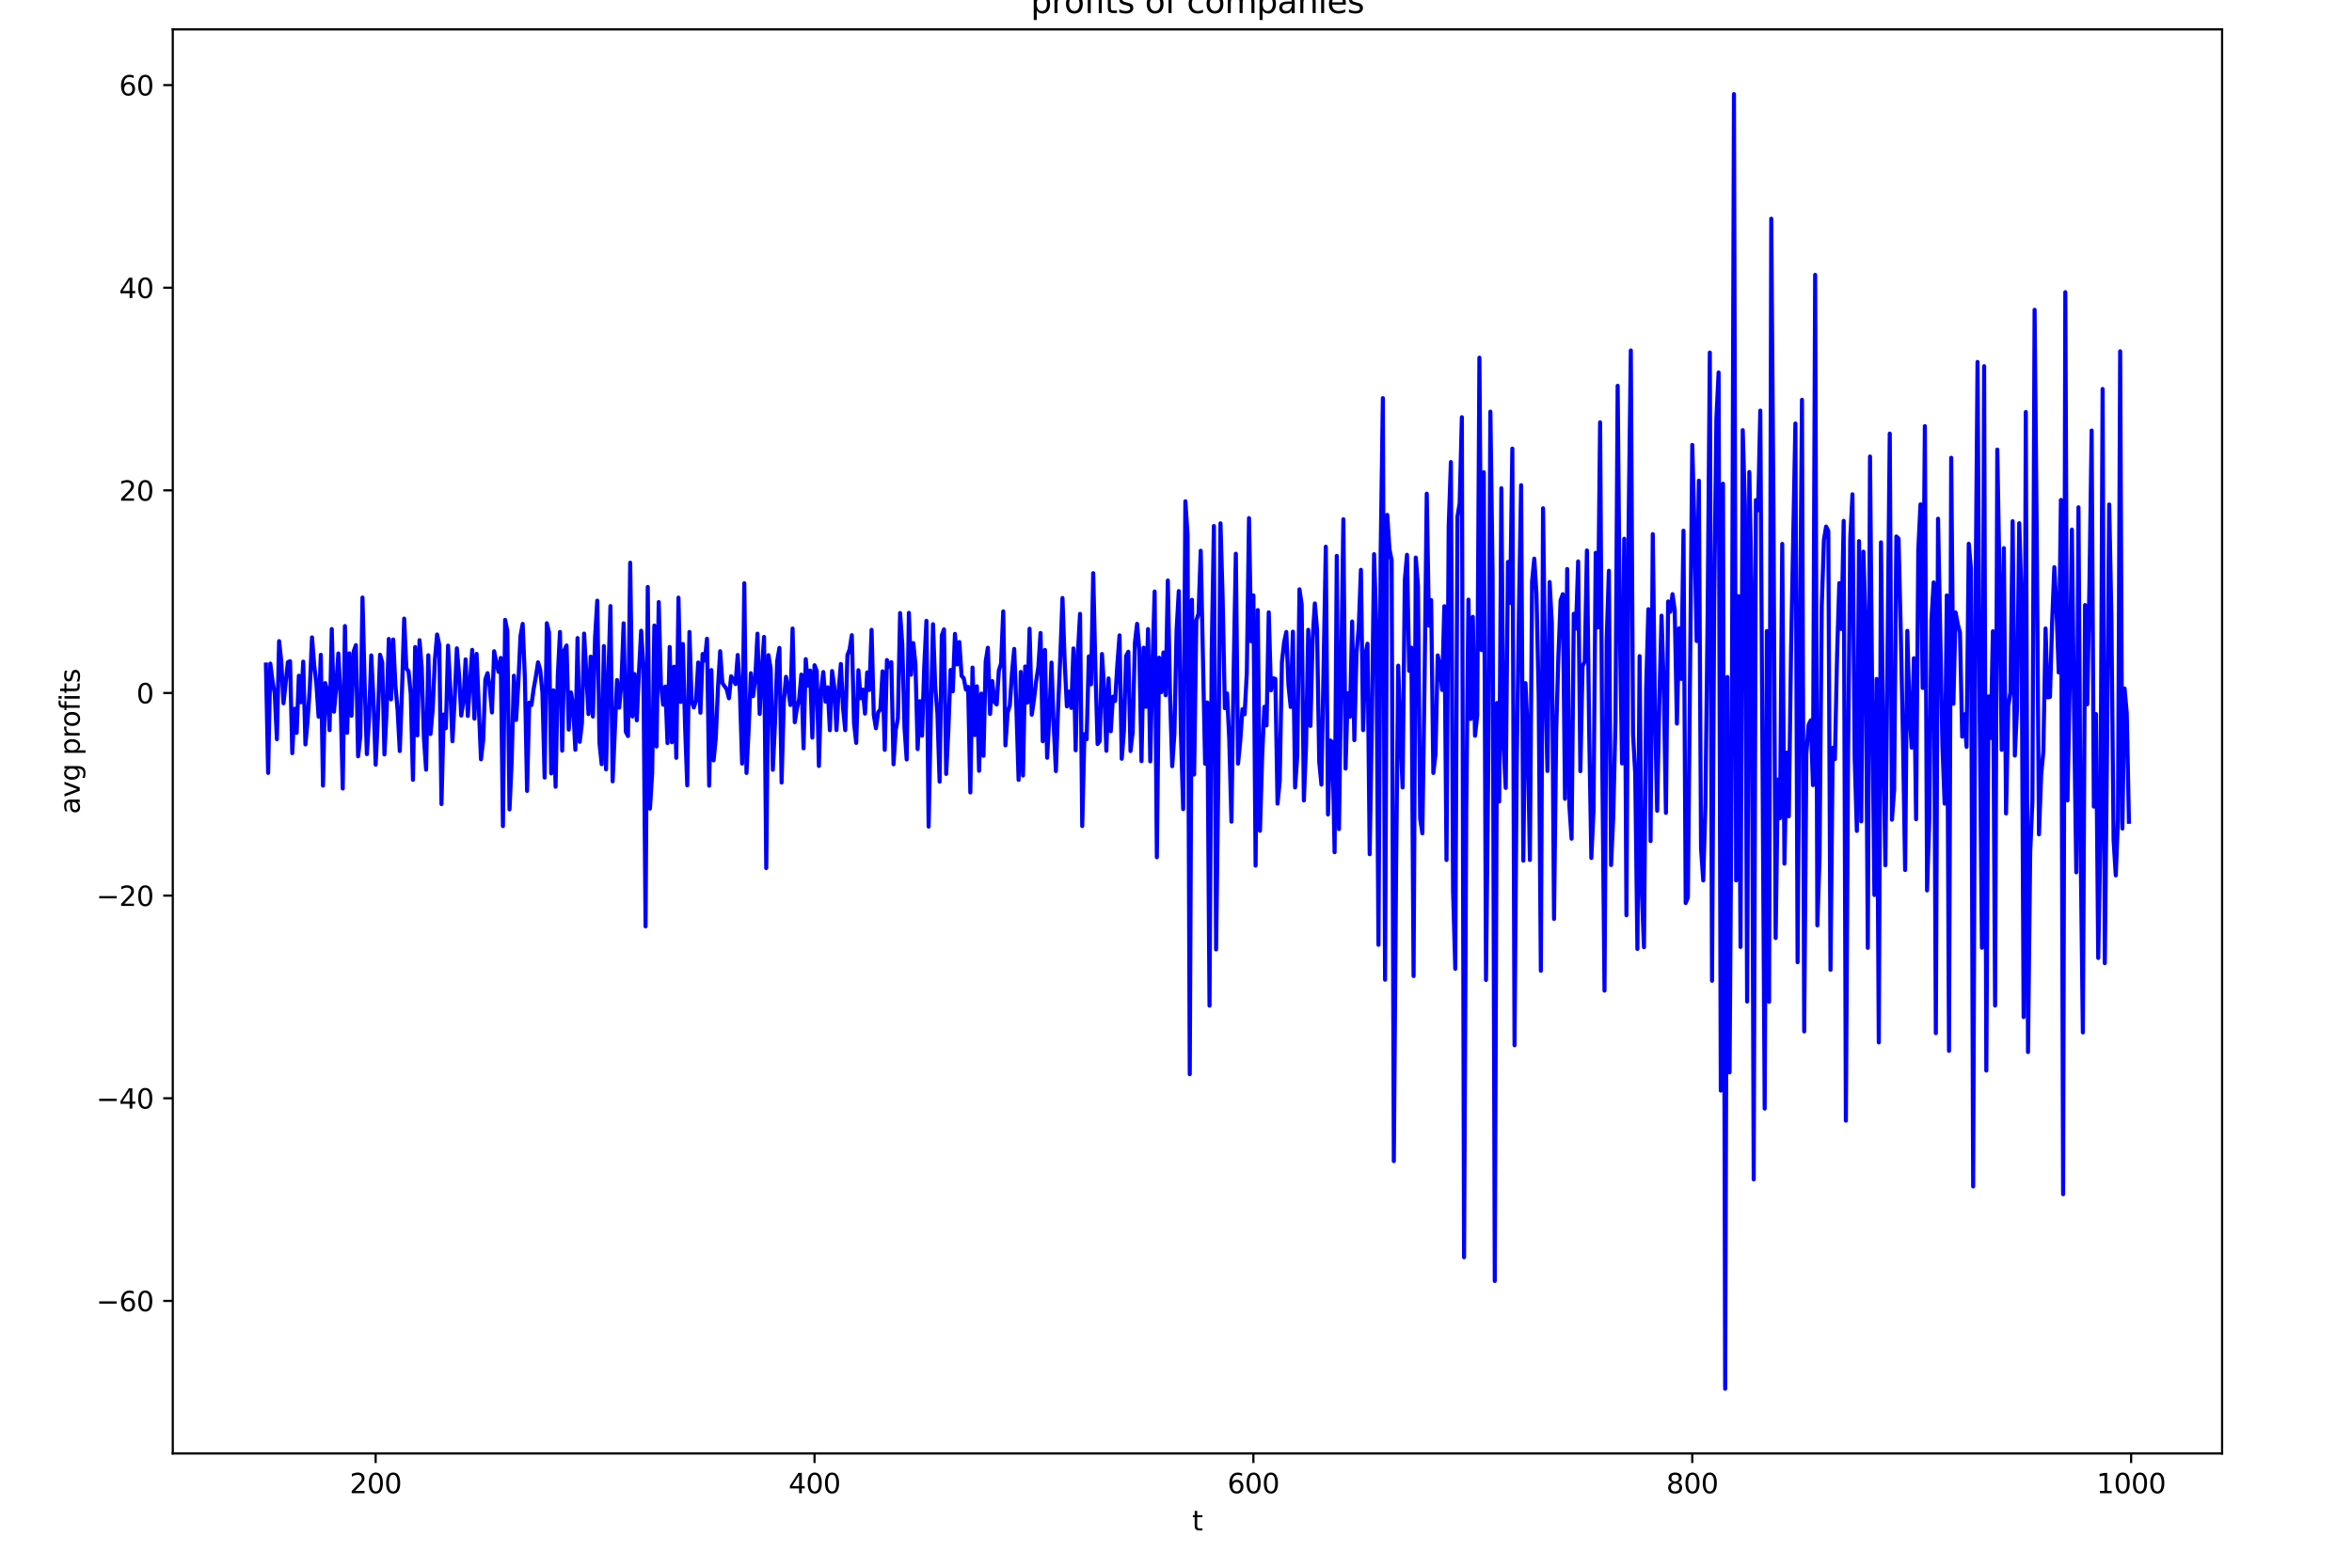 <?xml version="1.0" encoding="utf-8" standalone="no"?>
<!DOCTYPE svg PUBLIC "-//W3C//DTD SVG 1.1//EN"
  "http://www.w3.org/Graphics/SVG/1.1/DTD/svg11.dtd">
<svg xmlns:xlink="http://www.w3.org/1999/xlink" width="864pt" height="576pt" viewBox="0 0 864 576" xmlns="http://www.w3.org/2000/svg" version="1.1">
 <defs>
  <style type="text/css">*{stroke-linejoin: round; stroke-linecap: butt}</style>
 </defs>
 <g id="figure_1">
  <g id="patch_1">
   <path d="M 0 576 
L 864 576 
L 864 0 
L 0 0 
z
" style="fill: #ffffff"/>
  </g>
  <g id="axes_1">
   <g id="patch_2">
    <path d="M 63.47 534.04 
L 816.28 534.04 
L 816.28 10.8 
L 63.47 10.8 
z
" style="fill: #ffffff"/>
   </g>
   <g id="matplotlib.axis_1">
    <g id="xtick_1">
     <g id="line2d_1">
      <defs>
       <path id="m802690f593" d="M 0 0 
L 0 3.5 
" style="stroke: #000000; stroke-width: 0.8"/>
      </defs>
      <g>
       <use xlink:href="#m802690f593" x="137.993" y="534.04" style="stroke: #000000; stroke-width: 0.8"/>
      </g>
     </g>
     <g id="text_1">
      <!-- 200 -->
      <g transform="translate(128.45 548.638) scale(0.1 -0.1)">
       <defs>
        <path id="DejaVuSans-32" d="M 1228 531 
L 3431 531 
L 3431 0 
L 469 0 
L 469 531 
Q 828 903 1448 1529 
Q 2069 2156 2228 2338 
Q 2531 2678 2651 2914 
Q 2772 3150 2772 3378 
Q 2772 3750 2511 3984 
Q 2250 4219 1831 4219 
Q 1534 4219 1204 4116 
Q 875 4013 500 3803 
L 500 4441 
Q 881 4594 1212 4672 
Q 1544 4750 1819 4750 
Q 2544 4750 2975 4387 
Q 3406 4025 3406 3419 
Q 3406 3131 3298 2873 
Q 3191 2616 2906 2266 
Q 2828 2175 2409 1742 
Q 1991 1309 1228 531 
z
" transform="scale(0.016)"/>
        <path id="DejaVuSans-30" d="M 2034 4250 
Q 1547 4250 1301 3770 
Q 1056 3291 1056 2328 
Q 1056 1369 1301 889 
Q 1547 409 2034 409 
Q 2525 409 2770 889 
Q 3016 1369 3016 2328 
Q 3016 3291 2770 3770 
Q 2525 4250 2034 4250 
z
M 2034 4750 
Q 2819 4750 3233 4129 
Q 3647 3509 3647 2328 
Q 3647 1150 3233 529 
Q 2819 -91 2034 -91 
Q 1250 -91 836 529 
Q 422 1150 422 2328 
Q 422 3509 836 4129 
Q 1250 4750 2034 4750 
z
" transform="scale(0.016)"/>
       </defs>
       <use xlink:href="#DejaVuSans-32"/>
       <use xlink:href="#DejaVuSans-30" x="63.623"/>
       <use xlink:href="#DejaVuSans-30" x="127.246"/>
      </g>
     </g>
    </g>
    <g id="xtick_2">
     <g id="line2d_2">
      <g>
       <use xlink:href="#m802690f593" x="299.212" y="534.04" style="stroke: #000000; stroke-width: 0.8"/>
      </g>
     </g>
     <g id="text_2">
      <!-- 400 -->
      <g transform="translate(289.668 548.638) scale(0.1 -0.1)">
       <defs>
        <path id="DejaVuSans-34" d="M 2419 4116 
L 825 1625 
L 2419 1625 
L 2419 4116 
z
M 2253 4666 
L 3047 4666 
L 3047 1625 
L 3713 1625 
L 3713 1100 
L 3047 1100 
L 3047 0 
L 2419 0 
L 2419 1100 
L 313 1100 
L 313 1709 
L 2253 4666 
z
" transform="scale(0.016)"/>
       </defs>
       <use xlink:href="#DejaVuSans-34"/>
       <use xlink:href="#DejaVuSans-30" x="63.623"/>
       <use xlink:href="#DejaVuSans-30" x="127.246"/>
      </g>
     </g>
    </g>
    <g id="xtick_3">
     <g id="line2d_3">
      <g>
       <use xlink:href="#m802690f593" x="460.43" y="534.04" style="stroke: #000000; stroke-width: 0.8"/>
      </g>
     </g>
     <g id="text_3">
      <!-- 600 -->
      <g transform="translate(450.887 548.638) scale(0.1 -0.1)">
       <defs>
        <path id="DejaVuSans-36" d="M 2113 2584 
Q 1688 2584 1439 2293 
Q 1191 2003 1191 1497 
Q 1191 994 1439 701 
Q 1688 409 2113 409 
Q 2538 409 2786 701 
Q 3034 994 3034 1497 
Q 3034 2003 2786 2293 
Q 2538 2584 2113 2584 
z
M 3366 4563 
L 3366 3988 
Q 3128 4100 2886 4159 
Q 2644 4219 2406 4219 
Q 1781 4219 1451 3797 
Q 1122 3375 1075 2522 
Q 1259 2794 1537 2939 
Q 1816 3084 2150 3084 
Q 2853 3084 3261 2657 
Q 3669 2231 3669 1497 
Q 3669 778 3244 343 
Q 2819 -91 2113 -91 
Q 1303 -91 875 529 
Q 447 1150 447 2328 
Q 447 3434 972 4092 
Q 1497 4750 2381 4750 
Q 2619 4750 2861 4703 
Q 3103 4656 3366 4563 
z
" transform="scale(0.016)"/>
       </defs>
       <use xlink:href="#DejaVuSans-36"/>
       <use xlink:href="#DejaVuSans-30" x="63.623"/>
       <use xlink:href="#DejaVuSans-30" x="127.246"/>
      </g>
     </g>
    </g>
    <g id="xtick_4">
     <g id="line2d_4">
      <g>
       <use xlink:href="#m802690f593" x="621.649" y="534.04" style="stroke: #000000; stroke-width: 0.8"/>
      </g>
     </g>
     <g id="text_4">
      <!-- 800 -->
      <g transform="translate(612.105 548.638) scale(0.1 -0.1)">
       <defs>
        <path id="DejaVuSans-38" d="M 2034 2216 
Q 1584 2216 1326 1975 
Q 1069 1734 1069 1313 
Q 1069 891 1326 650 
Q 1584 409 2034 409 
Q 2484 409 2743 651 
Q 3003 894 3003 1313 
Q 3003 1734 2745 1975 
Q 2488 2216 2034 2216 
z
M 1403 2484 
Q 997 2584 770 2862 
Q 544 3141 544 3541 
Q 544 4100 942 4425 
Q 1341 4750 2034 4750 
Q 2731 4750 3128 4425 
Q 3525 4100 3525 3541 
Q 3525 3141 3298 2862 
Q 3072 2584 2669 2484 
Q 3125 2378 3379 2068 
Q 3634 1759 3634 1313 
Q 3634 634 3220 271 
Q 2806 -91 2034 -91 
Q 1263 -91 848 271 
Q 434 634 434 1313 
Q 434 1759 690 2068 
Q 947 2378 1403 2484 
z
M 1172 3481 
Q 1172 3119 1398 2916 
Q 1625 2713 2034 2713 
Q 2441 2713 2670 2916 
Q 2900 3119 2900 3481 
Q 2900 3844 2670 4047 
Q 2441 4250 2034 4250 
Q 1625 4250 1398 4047 
Q 1172 3844 1172 3481 
z
" transform="scale(0.016)"/>
       </defs>
       <use xlink:href="#DejaVuSans-38"/>
       <use xlink:href="#DejaVuSans-30" x="63.623"/>
       <use xlink:href="#DejaVuSans-30" x="127.246"/>
      </g>
     </g>
    </g>
    <g id="xtick_5">
     <g id="line2d_5">
      <g>
       <use xlink:href="#m802690f593" x="782.867" y="534.04" style="stroke: #000000; stroke-width: 0.8"/>
      </g>
     </g>
     <g id="text_5">
      <!-- 1000 -->
      <g transform="translate(770.142 548.638) scale(0.1 -0.1)">
       <defs>
        <path id="DejaVuSans-31" d="M 794 531 
L 1825 531 
L 1825 4091 
L 703 3866 
L 703 4441 
L 1819 4666 
L 2450 4666 
L 2450 531 
L 3481 531 
L 3481 0 
L 794 0 
L 794 531 
z
" transform="scale(0.016)"/>
       </defs>
       <use xlink:href="#DejaVuSans-31"/>
       <use xlink:href="#DejaVuSans-30" x="63.623"/>
       <use xlink:href="#DejaVuSans-30" x="127.246"/>
       <use xlink:href="#DejaVuSans-30" x="190.869"/>
      </g>
     </g>
    </g>
    <g id="text_6">
     <!-- t -->
     <g transform="translate(437.915 562.317) scale(0.1 -0.1)">
      <defs>
       <path id="DejaVuSans-74" d="M 1172 4494 
L 1172 3500 
L 2356 3500 
L 2356 3053 
L 1172 3053 
L 1172 1153 
Q 1172 725 1289 603 
Q 1406 481 1766 481 
L 2356 481 
L 2356 0 
L 1766 0 
Q 1100 0 847 248 
Q 594 497 594 1153 
L 594 3053 
L 172 3053 
L 172 3500 
L 594 3500 
L 594 4494 
L 1172 4494 
z
" transform="scale(0.016)"/>
      </defs>
      <use xlink:href="#DejaVuSans-74"/>
     </g>
    </g>
   </g>
   <g id="matplotlib.axis_2">
    <g id="ytick_1">
     <g id="line2d_6">
      <defs>
       <path id="mfee4e371d7" d="M 0 0 
L -3.5 0 
" style="stroke: #000000; stroke-width: 0.8"/>
      </defs>
      <g>
       <use xlink:href="#mfee4e371d7" x="63.47" y="477.974" style="stroke: #000000; stroke-width: 0.8"/>
      </g>
     </g>
     <g id="text_7">
      <!-- −60 -->
      <g transform="translate(35.365 481.774) scale(0.1 -0.1)">
       <defs>
        <path id="DejaVuSans-2212" d="M 678 2272 
L 4684 2272 
L 4684 1741 
L 678 1741 
L 678 2272 
z
" transform="scale(0.016)"/>
       </defs>
       <use xlink:href="#DejaVuSans-2212"/>
       <use xlink:href="#DejaVuSans-36" x="83.789"/>
       <use xlink:href="#DejaVuSans-30" x="147.412"/>
      </g>
     </g>
    </g>
    <g id="ytick_2">
     <g id="line2d_7">
      <g>
       <use xlink:href="#mfee4e371d7" x="63.47" y="403.522" style="stroke: #000000; stroke-width: 0.8"/>
      </g>
     </g>
     <g id="text_8">
      <!-- −40 -->
      <g transform="translate(35.365 407.322) scale(0.1 -0.1)">
       <use xlink:href="#DejaVuSans-2212"/>
       <use xlink:href="#DejaVuSans-34" x="83.789"/>
       <use xlink:href="#DejaVuSans-30" x="147.412"/>
      </g>
     </g>
    </g>
    <g id="ytick_3">
     <g id="line2d_8">
      <g>
       <use xlink:href="#mfee4e371d7" x="63.47" y="329.07" style="stroke: #000000; stroke-width: 0.8"/>
      </g>
     </g>
     <g id="text_9">
      <!-- −20 -->
      <g transform="translate(35.365 332.87) scale(0.1 -0.1)">
       <use xlink:href="#DejaVuSans-2212"/>
       <use xlink:href="#DejaVuSans-32" x="83.789"/>
       <use xlink:href="#DejaVuSans-30" x="147.412"/>
      </g>
     </g>
    </g>
    <g id="ytick_4">
     <g id="line2d_9">
      <g>
       <use xlink:href="#mfee4e371d7" x="63.47" y="254.618" style="stroke: #000000; stroke-width: 0.8"/>
      </g>
     </g>
     <g id="text_10">
      <!-- 0 -->
      <g transform="translate(50.108 258.418) scale(0.1 -0.1)">
       <use xlink:href="#DejaVuSans-30"/>
      </g>
     </g>
    </g>
    <g id="ytick_5">
     <g id="line2d_10">
      <g>
       <use xlink:href="#mfee4e371d7" x="63.47" y="180.166" style="stroke: #000000; stroke-width: 0.8"/>
      </g>
     </g>
     <g id="text_11">
      <!-- 20 -->
      <g transform="translate(43.745 183.966) scale(0.1 -0.1)">
       <use xlink:href="#DejaVuSans-32"/>
       <use xlink:href="#DejaVuSans-30" x="63.623"/>
      </g>
     </g>
    </g>
    <g id="ytick_6">
     <g id="line2d_11">
      <g>
       <use xlink:href="#mfee4e371d7" x="63.47" y="105.715" style="stroke: #000000; stroke-width: 0.8"/>
      </g>
     </g>
     <g id="text_12">
      <!-- 40 -->
      <g transform="translate(43.745 109.514) scale(0.1 -0.1)">
       <use xlink:href="#DejaVuSans-34"/>
       <use xlink:href="#DejaVuSans-30" x="63.623"/>
      </g>
     </g>
    </g>
    <g id="ytick_7">
     <g id="line2d_12">
      <g>
       <use xlink:href="#mfee4e371d7" x="63.47" y="31.263" style="stroke: #000000; stroke-width: 0.8"/>
      </g>
     </g>
     <g id="text_13">
      <!-- 60 -->
      <g transform="translate(43.745 35.062) scale(0.1 -0.1)">
       <use xlink:href="#DejaVuSans-36"/>
       <use xlink:href="#DejaVuSans-30" x="63.623"/>
      </g>
     </g>
    </g>
    <g id="text_14">
     <!-- avg profits -->
     <g transform="translate(29.286 299.097) rotate(-90) scale(0.1 -0.1)">
      <defs>
       <path id="DejaVuSans-61" d="M 2194 1759 
Q 1497 1759 1228 1600 
Q 959 1441 959 1056 
Q 959 750 1161 570 
Q 1363 391 1709 391 
Q 2188 391 2477 730 
Q 2766 1069 2766 1631 
L 2766 1759 
L 2194 1759 
z
M 3341 1997 
L 3341 0 
L 2766 0 
L 2766 531 
Q 2569 213 2275 61 
Q 1981 -91 1556 -91 
Q 1019 -91 701 211 
Q 384 513 384 1019 
Q 384 1609 779 1909 
Q 1175 2209 1959 2209 
L 2766 2209 
L 2766 2266 
Q 2766 2663 2505 2880 
Q 2244 3097 1772 3097 
Q 1472 3097 1187 3025 
Q 903 2953 641 2809 
L 641 3341 
Q 956 3463 1253 3523 
Q 1550 3584 1831 3584 
Q 2591 3584 2966 3190 
Q 3341 2797 3341 1997 
z
" transform="scale(0.016)"/>
       <path id="DejaVuSans-76" d="M 191 3500 
L 800 3500 
L 1894 563 
L 2988 3500 
L 3597 3500 
L 2284 0 
L 1503 0 
L 191 3500 
z
" transform="scale(0.016)"/>
       <path id="DejaVuSans-67" d="M 2906 1791 
Q 2906 2416 2648 2759 
Q 2391 3103 1925 3103 
Q 1463 3103 1205 2759 
Q 947 2416 947 1791 
Q 947 1169 1205 825 
Q 1463 481 1925 481 
Q 2391 481 2648 825 
Q 2906 1169 2906 1791 
z
M 3481 434 
Q 3481 -459 3084 -895 
Q 2688 -1331 1869 -1331 
Q 1566 -1331 1297 -1286 
Q 1028 -1241 775 -1147 
L 775 -588 
Q 1028 -725 1275 -790 
Q 1522 -856 1778 -856 
Q 2344 -856 2625 -561 
Q 2906 -266 2906 331 
L 2906 616 
Q 2728 306 2450 153 
Q 2172 0 1784 0 
Q 1141 0 747 490 
Q 353 981 353 1791 
Q 353 2603 747 3093 
Q 1141 3584 1784 3584 
Q 2172 3584 2450 3431 
Q 2728 3278 2906 2969 
L 2906 3500 
L 3481 3500 
L 3481 434 
z
" transform="scale(0.016)"/>
       <path id="DejaVuSans-20" transform="scale(0.016)"/>
       <path id="DejaVuSans-70" d="M 1159 525 
L 1159 -1331 
L 581 -1331 
L 581 3500 
L 1159 3500 
L 1159 2969 
Q 1341 3281 1617 3432 
Q 1894 3584 2278 3584 
Q 2916 3584 3314 3078 
Q 3713 2572 3713 1747 
Q 3713 922 3314 415 
Q 2916 -91 2278 -91 
Q 1894 -91 1617 61 
Q 1341 213 1159 525 
z
M 3116 1747 
Q 3116 2381 2855 2742 
Q 2594 3103 2138 3103 
Q 1681 3103 1420 2742 
Q 1159 2381 1159 1747 
Q 1159 1113 1420 752 
Q 1681 391 2138 391 
Q 2594 391 2855 752 
Q 3116 1113 3116 1747 
z
" transform="scale(0.016)"/>
       <path id="DejaVuSans-72" d="M 2631 2963 
Q 2534 3019 2420 3045 
Q 2306 3072 2169 3072 
Q 1681 3072 1420 2755 
Q 1159 2438 1159 1844 
L 1159 0 
L 581 0 
L 581 3500 
L 1159 3500 
L 1159 2956 
Q 1341 3275 1631 3429 
Q 1922 3584 2338 3584 
Q 2397 3584 2469 3576 
Q 2541 3569 2628 3553 
L 2631 2963 
z
" transform="scale(0.016)"/>
       <path id="DejaVuSans-6f" d="M 1959 3097 
Q 1497 3097 1228 2736 
Q 959 2375 959 1747 
Q 959 1119 1226 758 
Q 1494 397 1959 397 
Q 2419 397 2687 759 
Q 2956 1122 2956 1747 
Q 2956 2369 2687 2733 
Q 2419 3097 1959 3097 
z
M 1959 3584 
Q 2709 3584 3137 3096 
Q 3566 2609 3566 1747 
Q 3566 888 3137 398 
Q 2709 -91 1959 -91 
Q 1206 -91 779 398 
Q 353 888 353 1747 
Q 353 2609 779 3096 
Q 1206 3584 1959 3584 
z
" transform="scale(0.016)"/>
       <path id="DejaVuSans-66" d="M 2375 4863 
L 2375 4384 
L 1825 4384 
Q 1516 4384 1395 4259 
Q 1275 4134 1275 3809 
L 1275 3500 
L 2222 3500 
L 2222 3053 
L 1275 3053 
L 1275 0 
L 697 0 
L 697 3053 
L 147 3053 
L 147 3500 
L 697 3500 
L 697 3744 
Q 697 4328 969 4595 
Q 1241 4863 1831 4863 
L 2375 4863 
z
" transform="scale(0.016)"/>
       <path id="DejaVuSans-69" d="M 603 3500 
L 1178 3500 
L 1178 0 
L 603 0 
L 603 3500 
z
M 603 4863 
L 1178 4863 
L 1178 4134 
L 603 4134 
L 603 4863 
z
" transform="scale(0.016)"/>
       <path id="DejaVuSans-73" d="M 2834 3397 
L 2834 2853 
Q 2591 2978 2328 3040 
Q 2066 3103 1784 3103 
Q 1356 3103 1142 2972 
Q 928 2841 928 2578 
Q 928 2378 1081 2264 
Q 1234 2150 1697 2047 
L 1894 2003 
Q 2506 1872 2764 1633 
Q 3022 1394 3022 966 
Q 3022 478 2636 193 
Q 2250 -91 1575 -91 
Q 1294 -91 989 -36 
Q 684 19 347 128 
L 347 722 
Q 666 556 975 473 
Q 1284 391 1588 391 
Q 1994 391 2212 530 
Q 2431 669 2431 922 
Q 2431 1156 2273 1281 
Q 2116 1406 1581 1522 
L 1381 1569 
Q 847 1681 609 1914 
Q 372 2147 372 2553 
Q 372 3047 722 3315 
Q 1072 3584 1716 3584 
Q 2034 3584 2315 3537 
Q 2597 3491 2834 3397 
z
" transform="scale(0.016)"/>
      </defs>
      <use xlink:href="#DejaVuSans-61"/>
      <use xlink:href="#DejaVuSans-76" x="61.279"/>
      <use xlink:href="#DejaVuSans-67" x="120.459"/>
      <use xlink:href="#DejaVuSans-20" x="183.936"/>
      <use xlink:href="#DejaVuSans-70" x="215.723"/>
      <use xlink:href="#DejaVuSans-72" x="279.199"/>
      <use xlink:href="#DejaVuSans-6f" x="318.062"/>
      <use xlink:href="#DejaVuSans-66" x="379.244"/>
      <use xlink:href="#DejaVuSans-69" x="414.449"/>
      <use xlink:href="#DejaVuSans-74" x="442.232"/>
      <use xlink:href="#DejaVuSans-73" x="481.441"/>
     </g>
    </g>
   </g>
   <g id="line2d_13">
    <path d="M 97.689 244.173 
L 98.495 283.981 
L 99.301 243.823 
L 100.107 250.205 
L 100.913 254.724 
L 101.719 271.599 
L 102.525 235.561 
L 103.331 243.087 
L 104.137 258.393 
L 105.75 243.3 
L 106.556 242.944 
L 107.362 276.722 
L 108.168 260.41 
L 108.974 269.254 
L 109.78 248.276 
L 110.586 258.021 
L 111.392 243.089 
L 112.198 273.514 
L 113.004 264.599 
L 113.81 252.59 
L 114.617 234.174 
L 115.423 244.548 
L 116.229 251.286 
L 117.035 263.313 
L 117.841 240.576 
L 118.647 288.66 
L 119.453 250.971 
L 120.259 253.734 
L 121.065 268.266 
L 121.871 231.127 
L 122.678 261.49 
L 123.484 252.677 
L 124.29 240.083 
L 125.096 255.99 
L 125.902 289.722 
L 126.708 230.021 
L 127.514 269.237 
L 128.32 240.051 
L 129.126 262.963 
L 129.932 239.311 
L 130.738 237.038 
L 131.545 277.879 
L 132.351 270.635 
L 133.157 219.557 
L 133.963 251.66 
L 134.769 277.071 
L 135.575 263.731 
L 136.381 240.8 
L 137.187 257.076 
L 137.993 280.943 
L 138.799 264.3 
L 139.605 240.577 
L 140.412 243.374 
L 141.218 277.181 
L 142.024 261.266 
L 142.83 234.766 
L 143.636 256.95 
L 144.442 234.963 
L 145.248 251.779 
L 146.054 260.857 
L 146.86 275.944 
L 147.666 254.025 
L 148.472 227.288 
L 149.279 245.586 
L 150.085 246.668 
L 150.891 254.989 
L 151.697 286.511 
L 152.503 237.732 
L 153.309 270.178 
L 154.115 235.23 
L 154.921 245.519 
L 155.727 271.253 
L 156.533 282.782 
L 157.339 240.749 
L 158.146 269.691 
L 158.952 260.542 
L 159.758 242.437 
L 160.564 233.124 
L 161.37 236.979 
L 162.176 295.431 
L 162.982 262.519 
L 163.788 267.553 
L 164.594 237.219 
L 165.4 252.834 
L 166.207 272.348 
L 167.013 257.212 
L 167.819 238.207 
L 168.625 247.887 
L 169.431 262.912 
L 170.237 257.635 
L 171.043 242.257 
L 171.849 263.051 
L 173.461 238.773 
L 174.267 264.039 
L 175.074 240.251 
L 176.686 278.975 
L 177.492 271.947 
L 178.298 249.582 
L 179.104 247.329 
L 179.91 252.56 
L 180.716 261.77 
L 181.522 239.28 
L 182.328 243.536 
L 183.134 246.854 
L 183.941 241.735 
L 184.747 303.519 
L 185.553 227.747 
L 186.359 231.762 
L 187.165 297.389 
L 187.971 279.55 
L 188.777 248.272 
L 189.583 264.528 
L 190.389 251.253 
L 191.195 233.739 
L 192.001 229.221 
L 192.808 249.038 
L 193.614 290.589 
L 194.42 258.177 
L 195.226 259.049 
L 196.032 253.108 
L 196.838 248.623 
L 197.644 243.357 
L 198.45 246.103 
L 199.256 254.526 
L 200.062 285.685 
L 200.869 228.982 
L 201.675 232.335 
L 202.481 284.176 
L 203.287 253.636 
L 204.093 289.061 
L 204.899 248.41 
L 205.705 232.207 
L 206.511 275.807 
L 207.317 238.861 
L 208.123 237.174 
L 208.929 268.071 
L 209.736 254.422 
L 210.542 259.287 
L 211.348 275.483 
L 212.154 234.436 
L 212.96 272.555 
L 213.766 265.643 
L 214.572 232.784 
L 216.184 262.371 
L 216.99 241.259 
L 217.796 263.274 
L 218.603 234.046 
L 219.409 220.702 
L 220.215 272.956 
L 221.021 280.784 
L 221.827 237.39 
L 222.633 282.689 
L 223.439 249.724 
L 224.245 222.681 
L 225.051 287.081 
L 226.663 249.851 
L 227.47 260.013 
L 228.276 250.992 
L 229.082 229.014 
L 229.888 268.859 
L 230.694 270.434 
L 231.5 206.744 
L 232.306 263.257 
L 233.112 247.664 
L 233.918 264.657 
L 234.724 246.815 
L 235.53 231.749 
L 236.337 244.892 
L 237.143 340.362 
L 237.949 215.662 
L 238.755 297.109 
L 239.561 284.21 
L 240.367 229.841 
L 241.173 274.275 
L 241.979 221.214 
L 242.785 251.291 
L 243.591 258.923 
L 244.398 252.241 
L 245.204 273.002 
L 246.01 237.702 
L 246.816 272.716 
L 247.622 244.953 
L 248.428 278.441 
L 249.234 219.584 
L 250.04 257.909 
L 250.846 236.608 
L 251.652 266.755 
L 252.458 288.55 
L 253.265 232.193 
L 254.071 257.744 
L 254.877 259.926 
L 255.683 257.296 
L 256.489 243.416 
L 257.295 261.865 
L 258.101 240.289 
L 258.907 242.705 
L 259.713 234.69 
L 260.519 288.673 
L 261.325 246.196 
L 262.132 279.38 
L 262.938 271.137 
L 263.744 252.811 
L 264.55 239.275 
L 265.356 250.937 
L 266.968 253.286 
L 267.774 256.564 
L 268.58 248.485 
L 269.386 249.779 
L 270.192 251.344 
L 270.999 240.652 
L 271.805 254.394 
L 272.611 280.543 
L 273.417 214.296 
L 274.223 283.987 
L 275.029 267.591 
L 275.835 247.344 
L 276.641 255.804 
L 277.447 249.183 
L 278.253 232.832 
L 279.06 262.309 
L 279.866 246.076 
L 280.672 234.01 
L 281.478 318.951 
L 282.284 240.717 
L 283.09 245.605 
L 283.896 282.826 
L 284.702 265.417 
L 285.508 242.878 
L 286.314 238.065 
L 287.12 287.522 
L 287.927 257.928 
L 288.733 248.67 
L 289.539 252.947 
L 290.345 259.039 
L 291.151 230.932 
L 291.957 265.361 
L 292.763 260.184 
L 293.569 256.911 
L 294.375 247.848 
L 295.181 274.961 
L 295.987 242.169 
L 296.794 251.961 
L 297.6 246.366 
L 298.406 270.999 
L 299.212 244.415 
L 300.018 246.53 
L 300.824 281.42 
L 301.63 253.664 
L 302.436 246.926 
L 303.242 257.782 
L 304.048 252.539 
L 304.854 268.296 
L 305.661 246.534 
L 306.467 252.315 
L 307.273 268.247 
L 308.079 253.603 
L 308.885 243.962 
L 309.691 260.178 
L 310.497 268.287 
L 311.303 240.723 
L 312.109 238.571 
L 312.915 233.368 
L 313.721 265.698 
L 314.528 272.959 
L 315.334 246.251 
L 316.14 256.573 
L 316.946 253.366 
L 317.752 262.191 
L 318.558 247.061 
L 319.364 253.515 
L 320.17 231.418 
L 320.976 262.729 
L 321.782 267.579 
L 322.589 261.691 
L 323.395 260.667 
L 324.201 246.66 
L 325.007 275.513 
L 325.813 242.507 
L 326.619 245.031 
L 327.425 243.305 
L 328.231 280.811 
L 329.037 268.159 
L 329.843 263.972 
L 330.649 225.235 
L 331.456 236.903 
L 332.262 267.355 
L 333.068 279.032 
L 333.874 225.162 
L 334.68 247.907 
L 335.486 236.275 
L 336.292 244.086 
L 337.098 275.236 
L 337.904 257.629 
L 338.71 270.311 
L 339.516 244.951 
L 340.323 228.1 
L 341.129 303.701 
L 341.935 262.849 
L 342.741 229.353 
L 343.547 252.291 
L 344.353 261.977 
L 345.159 287.187 
L 345.965 233.477 
L 346.771 231.241 
L 347.577 284.353 
L 348.383 268.131 
L 349.19 246.136 
L 349.996 254.003 
L 350.802 232.908 
L 351.608 244.135 
L 352.414 235.901 
L 353.22 248.308 
L 354.026 249.204 
L 354.832 253.364 
L 355.638 252.365 
L 356.444 291.157 
L 357.25 245.279 
L 358.057 270.075 
L 358.863 252.175 
L 359.669 283.205 
L 360.475 254.843 
L 361.281 277.698 
L 362.087 243.063 
L 362.893 237.994 
L 363.699 262.33 
L 364.505 250.255 
L 365.311 257.849 
L 366.118 258.836 
L 366.924 246.37 
L 367.73 243.796 
L 368.536 224.632 
L 369.342 273.86 
L 370.148 261.859 
L 370.954 259.167 
L 371.76 247.098 
L 372.566 238.42 
L 373.372 260.247 
L 374.178 286.547 
L 374.985 246.881 
L 375.791 284.926 
L 376.597 244.874 
L 377.403 258.192 
L 378.209 231.006 
L 379.015 262.595 
L 379.821 257.058 
L 380.627 250.335 
L 381.433 245.098 
L 382.239 232.56 
L 383.045 272.348 
L 383.852 238.806 
L 384.658 278.406 
L 385.464 263.52 
L 386.27 243.443 
L 387.076 266.696 
L 387.882 283.319 
L 388.688 260.122 
L 389.494 241.324 
L 390.3 219.72 
L 391.106 243.264 
L 391.912 259.548 
L 392.719 254.102 
L 393.525 260.09 
L 394.331 238.242 
L 395.137 275.672 
L 395.943 240.209 
L 396.749 225.536 
L 397.555 303.509 
L 398.361 269.736 
L 399.167 271.622 
L 399.973 241.156 
L 400.78 251.446 
L 401.586 210.599 
L 402.392 245.793 
L 403.198 273.366 
L 404.004 272.235 
L 404.81 240.295 
L 405.616 253.28 
L 406.422 275.845 
L 407.228 249.271 
L 408.034 268.665 
L 408.84 255.987 
L 409.647 257.549 
L 410.453 244.177 
L 411.259 233.444 
L 412.065 278.792 
L 412.871 268.554 
L 413.677 241.042 
L 414.483 239.465 
L 415.289 275.948 
L 416.095 268.966 
L 416.901 236.168 
L 417.707 229.199 
L 418.514 238.721 
L 419.32 279.657 
L 420.126 237.985 
L 420.932 259.71 
L 421.738 231.143 
L 422.544 279.739 
L 423.35 243.974 
L 424.156 217.332 
L 424.962 314.967 
L 425.768 241.643 
L 426.574 254.321 
L 427.381 239.731 
L 428.187 255.432 
L 428.993 213.307 
L 429.799 254.768 
L 430.605 281.53 
L 431.411 269.58 
L 432.217 231.5 
L 433.023 217.175 
L 433.829 270.489 
L 434.635 297.286 
L 435.441 184.197 
L 436.248 196.474 
L 437.054 394.683 
L 437.86 220.381 
L 438.666 284.583 
L 439.472 227.884 
L 440.278 225.499 
L 441.084 202.357 
L 442.696 280.622 
L 443.502 258.096 
L 444.309 369.485 
L 445.115 239.396 
L 445.921 193.267 
L 446.727 348.848 
L 447.533 286.696 
L 448.339 192.265 
L 449.145 220.416 
L 449.951 260.21 
L 450.757 254.778 
L 451.563 271.632 
L 452.369 301.897 
L 453.176 246.564 
L 453.982 203.457 
L 454.788 280.572 
L 455.594 272.358 
L 456.4 260.566 
L 457.206 262.434 
L 458.012 247.332 
L 458.818 190.366 
L 459.624 235.645 
L 460.43 218.75 
L 461.236 318.051 
L 462.043 224.163 
L 462.849 305.249 
L 463.655 277.874 
L 464.461 259.688 
L 465.267 266.529 
L 466.073 224.988 
L 466.879 253.639 
L 467.685 249.194 
L 468.491 249.431 
L 469.297 295.264 
L 470.103 286.87 
L 470.91 243.19 
L 471.716 235.938 
L 472.522 232.208 
L 473.328 251.858 
L 474.134 259.757 
L 474.94 232.093 
L 475.746 289.32 
L 476.552 277.621 
L 477.358 216.531 
L 478.164 222.103 
L 478.97 294.102 
L 479.777 273.917 
L 480.583 231.405 
L 481.389 266.717 
L 482.195 234.653 
L 483.001 221.715 
L 483.807 231.361 
L 484.613 279.794 
L 485.419 288.289 
L 487.031 200.872 
L 487.838 299.255 
L 488.644 272.053 
L 489.45 272.697 
L 490.256 313.118 
L 491.062 204.231 
L 491.868 304.602 
L 493.48 190.792 
L 494.286 282.399 
L 495.092 254.691 
L 495.898 263.316 
L 496.705 228.361 
L 497.511 271.947 
L 498.317 239.932 
L 499.123 230.65 
L 499.929 209.369 
L 500.735 268.262 
L 501.541 240.6 
L 502.347 236.516 
L 503.153 313.855 
L 503.959 265.125 
L 504.765 203.61 
L 505.572 229.219 
L 506.378 347.135 
L 507.184 202.877 
L 507.99 146.291 
L 508.796 359.966 
L 509.602 189.172 
L 510.408 201.744 
L 511.214 205.877 
L 512.02 426.599 
L 512.826 321.48 
L 513.632 244.578 
L 514.439 270.319 
L 515.245 289.328 
L 516.051 213.23 
L 516.857 203.842 
L 517.663 246.501 
L 518.469 237.966 
L 519.275 358.618 
L 520.081 204.863 
L 520.887 215.236 
L 521.693 300.736 
L 522.5 306.197 
L 523.306 250.508 
L 524.112 181.387 
L 524.918 229.873 
L 525.724 220.483 
L 526.53 284.006 
L 527.336 276.997 
L 528.142 240.802 
L 528.948 244.815 
L 529.754 253.501 
L 530.56 222.742 
L 531.367 315.98 
L 532.173 193.446 
L 532.979 169.774 
L 533.785 327.549 
L 534.591 355.954 
L 535.397 189.818 
L 536.203 184.91 
L 537.009 153.282 
L 537.815 461.939 
L 538.621 297.709 
L 539.427 220.323 
L 540.234 264.176 
L 541.04 226.645 
L 541.846 270.324 
L 542.652 262.839 
L 543.458 131.424 
L 544.264 238.86 
L 545.07 173.522 
L 545.876 360.058 
L 546.682 284.201 
L 547.488 151.249 
L 548.294 211.059 
L 549.101 470.645 
L 549.907 258.307 
L 550.713 294.508 
L 551.519 179.399 
L 552.325 274.572 
L 553.131 289.491 
L 553.937 206.459 
L 554.743 221.545 
L 555.549 164.82 
L 556.355 384.049 
L 557.161 281.055 
L 557.968 225.011 
L 558.774 178.261 
L 559.58 316.228 
L 560.386 251.004 
L 561.192 268.932 
L 561.998 315.959 
L 562.804 213.638 
L 563.61 205.252 
L 564.416 218.174 
L 565.222 255.25 
L 566.029 356.68 
L 566.835 186.754 
L 567.641 249.264 
L 568.447 283.272 
L 569.253 213.853 
L 570.059 229.055 
L 570.865 337.611 
L 571.671 268.245 
L 572.477 240.951 
L 573.283 220.612 
L 574.089 218.317 
L 574.896 293.495 
L 575.702 209.068 
L 576.508 296.161 
L 577.314 308.158 
L 578.12 225.515 
L 578.926 230.954 
L 579.732 206.262 
L 580.538 283.332 
L 581.344 244.737 
L 582.15 243.038 
L 582.956 202.255 
L 583.763 267.533 
L 584.569 315.245 
L 585.375 297.786 
L 586.181 203.116 
L 586.987 230.547 
L 587.793 155.181 
L 588.599 280.6 
L 589.405 363.962 
L 590.211 235.047 
L 591.017 209.708 
L 591.823 317.846 
L 592.63 300.012 
L 593.436 265.17 
L 594.242 141.748 
L 595.048 230.973 
L 595.854 280.503 
L 596.66 197.948 
L 597.466 336.278 
L 598.272 192.61 
L 599.078 128.776 
L 599.884 269.799 
L 600.691 284.132 
L 601.497 348.651 
L 602.303 241.082 
L 603.109 327.552 
L 603.915 348.011 
L 604.721 252.412 
L 605.527 223.836 
L 606.333 309.041 
L 607.139 196.253 
L 607.945 260.734 
L 608.751 297.883 
L 609.558 257.539 
L 610.364 226.217 
L 611.17 252.165 
L 611.976 298.666 
L 612.782 220.979 
L 613.588 224.773 
L 614.394 218.307 
L 615.2 224.193 
L 616.006 265.868 
L 616.812 230.861 
L 617.618 249.429 
L 618.425 194.998 
L 619.231 331.783 
L 620.037 329.679 
L 621.649 163.477 
L 622.455 194.176 
L 623.261 235.53 
L 624.067 176.602 
L 624.873 311.747 
L 625.679 323.505 
L 626.485 295.7 
L 627.292 226.1 
L 628.098 129.531 
L 628.904 360.359 
L 629.71 221.215 
L 630.516 153.711 
L 631.322 136.848 
L 632.128 400.708 
L 632.934 177.724 
L 633.74 510.256 
L 634.546 248.744 
L 635.352 394.014 
L 636.159 274.136 
L 636.965 34.584 
L 637.771 323.472 
L 638.577 219.027 
L 639.383 347.922 
L 640.189 158.052 
L 640.995 186.108 
L 641.801 367.971 
L 642.607 173.419 
L 643.413 214.174 
L 644.22 433.331 
L 645.026 183.74 
L 645.832 187.467 
L 646.638 150.872 
L 648.25 407.329 
L 649.056 231.864 
L 649.862 368.069 
L 650.668 80.359 
L 651.474 187.262 
L 652.28 344.645 
L 653.087 286.421 
L 653.893 300.612 
L 654.699 199.836 
L 655.505 317.319 
L 656.311 276.524 
L 657.117 299.927 
L 657.923 239.901 
L 659.535 155.607 
L 660.341 353.541 
L 661.147 241.948 
L 661.954 146.903 
L 662.76 378.951 
L 663.566 276.97 
L 664.372 266.395 
L 665.178 264.656 
L 665.984 288.48 
L 666.79 100.983 
L 667.596 339.986 
L 668.402 315.117 
L 669.208 222.831 
L 670.014 198.373 
L 670.821 193.465 
L 671.627 195.132 
L 672.433 356.312 
L 673.239 274.767 
L 674.045 278.933 
L 674.851 240.457 
L 675.657 214.255 
L 676.463 231.123 
L 677.269 191.375 
L 678.075 411.761 
L 678.881 278.586 
L 679.688 197.76 
L 680.494 181.631 
L 681.3 278.195 
L 682.106 305.289 
L 682.912 198.815 
L 683.718 301.77 
L 684.524 202.693 
L 685.33 229.67 
L 686.136 348.268 
L 686.942 167.735 
L 687.749 256.792 
L 688.555 328.834 
L 689.361 249.454 
L 690.167 383.002 
L 690.973 199.275 
L 691.779 271.761 
L 692.585 317.918 
L 694.197 159.302 
L 695.003 301.173 
L 695.809 290.151 
L 696.616 197.12 
L 697.422 197.899 
L 698.228 231.587 
L 699.034 270.622 
L 699.84 319.658 
L 700.646 231.79 
L 701.452 261.797 
L 702.258 274.675 
L 703.064 241.836 
L 703.87 300.993 
L 704.676 202.105 
L 705.483 185.312 
L 706.289 252.768 
L 707.095 156.565 
L 707.901 327.156 
L 708.707 301.56 
L 709.513 227.746 
L 710.319 213.996 
L 711.125 379.6 
L 711.931 190.589 
L 713.543 273.823 
L 714.35 295.266 
L 715.156 218.759 
L 715.962 386.107 
L 716.768 168.199 
L 717.574 258.572 
L 718.38 225.032 
L 719.186 229.365 
L 719.992 232.367 
L 720.798 270.649 
L 721.604 262.439 
L 722.411 274.403 
L 723.217 199.772 
L 724.023 208.846 
L 724.829 435.925 
L 725.635 231.03 
L 726.441 132.992 
L 727.247 263.942 
L 728.053 348.232 
L 728.859 134.544 
L 729.665 393.347 
L 730.471 255.891 
L 731.278 271.15 
L 732.084 231.936 
L 732.89 369.451 
L 733.696 165.18 
L 734.502 211.923 
L 735.308 275.517 
L 736.114 201.407 
L 736.92 298.871 
L 737.726 259.451 
L 738.532 254.275 
L 739.338 191.504 
L 740.145 277.606 
L 740.951 260.241 
L 741.757 192.231 
L 742.563 218.562 
L 743.369 373.684 
L 744.175 151.384 
L 744.981 386.54 
L 745.787 313.042 
L 746.593 294.371 
L 747.399 113.817 
L 748.205 198.477 
L 749.012 306.565 
L 749.818 284.634 
L 750.624 276.022 
L 751.43 230.92 
L 752.236 256.236 
L 753.042 256.042 
L 753.848 228.489 
L 754.654 208.397 
L 755.46 224.135 
L 756.266 247.106 
L 757.072 183.688 
L 757.879 438.772 
L 758.685 107.352 
L 759.491 294.071 
L 760.297 251.373 
L 761.103 194.571 
L 761.909 263.135 
L 762.715 320.498 
L 763.521 186.388 
L 764.327 312.353 
L 765.133 379.332 
L 765.94 222.302 
L 766.746 258.755 
L 767.552 214.672 
L 768.358 158.192 
L 769.164 296.368 
L 769.97 262.371 
L 770.776 351.97 
L 771.582 306.268 
L 772.388 142.921 
L 773.194 353.88 
L 774 276.337 
L 774.807 185.351 
L 775.613 226.504 
L 776.419 308.642 
L 777.225 321.64 
L 778.031 300.901 
L 778.837 129.078 
L 779.643 304.427 
L 780.449 252.952 
L 781.255 261.976 
L 782.061 301.943 
L 782.061 301.943 
" clip-path="url(#p9bba9d8c0c)" style="fill: none; stroke: #0000ff; stroke-width: 1.5; stroke-linecap: square"/>
   </g>
   <g id="patch_3">
    <path d="M 63.47 534.04 
L 63.47 10.8 
" style="fill: none; stroke: #000000; stroke-width: 0.8; stroke-linejoin: miter; stroke-linecap: square"/>
   </g>
   <g id="patch_4">
    <path d="M 816.28 534.04 
L 816.28 10.8 
" style="fill: none; stroke: #000000; stroke-width: 0.8; stroke-linejoin: miter; stroke-linecap: square"/>
   </g>
   <g id="patch_5">
    <path d="M 63.47 534.04 
L 816.28 534.04 
" style="fill: none; stroke: #000000; stroke-width: 0.8; stroke-linejoin: miter; stroke-linecap: square"/>
   </g>
   <g id="patch_6">
    <path d="M 63.47 10.8 
L 816.28 10.8 
" style="fill: none; stroke: #000000; stroke-width: 0.8; stroke-linejoin: miter; stroke-linecap: square"/>
   </g>
   <g id="text_15">
    <!-- profits of companies -->
    <g transform="translate(378.622 4.8) scale(0.12 -0.12)">
     <defs>
      <path id="DejaVuSans-63" d="M 3122 3366 
L 3122 2828 
Q 2878 2963 2633 3030 
Q 2388 3097 2138 3097 
Q 1578 3097 1268 2742 
Q 959 2388 959 1747 
Q 959 1106 1268 751 
Q 1578 397 2138 397 
Q 2388 397 2633 464 
Q 2878 531 3122 666 
L 3122 134 
Q 2881 22 2623 -34 
Q 2366 -91 2075 -91 
Q 1284 -91 818 406 
Q 353 903 353 1747 
Q 353 2603 823 3093 
Q 1294 3584 2113 3584 
Q 2378 3584 2631 3529 
Q 2884 3475 3122 3366 
z
" transform="scale(0.016)"/>
      <path id="DejaVuSans-6d" d="M 3328 2828 
Q 3544 3216 3844 3400 
Q 4144 3584 4550 3584 
Q 5097 3584 5394 3201 
Q 5691 2819 5691 2113 
L 5691 0 
L 5113 0 
L 5113 2094 
Q 5113 2597 4934 2840 
Q 4756 3084 4391 3084 
Q 3944 3084 3684 2787 
Q 3425 2491 3425 1978 
L 3425 0 
L 2847 0 
L 2847 2094 
Q 2847 2600 2669 2842 
Q 2491 3084 2119 3084 
Q 1678 3084 1418 2786 
Q 1159 2488 1159 1978 
L 1159 0 
L 581 0 
L 581 3500 
L 1159 3500 
L 1159 2956 
Q 1356 3278 1631 3431 
Q 1906 3584 2284 3584 
Q 2666 3584 2933 3390 
Q 3200 3197 3328 2828 
z
" transform="scale(0.016)"/>
      <path id="DejaVuSans-6e" d="M 3513 2113 
L 3513 0 
L 2938 0 
L 2938 2094 
Q 2938 2591 2744 2837 
Q 2550 3084 2163 3084 
Q 1697 3084 1428 2787 
Q 1159 2491 1159 1978 
L 1159 0 
L 581 0 
L 581 3500 
L 1159 3500 
L 1159 2956 
Q 1366 3272 1645 3428 
Q 1925 3584 2291 3584 
Q 2894 3584 3203 3211 
Q 3513 2838 3513 2113 
z
" transform="scale(0.016)"/>
      <path id="DejaVuSans-65" d="M 3597 1894 
L 3597 1613 
L 953 1613 
Q 991 1019 1311 708 
Q 1631 397 2203 397 
Q 2534 397 2845 478 
Q 3156 559 3463 722 
L 3463 178 
Q 3153 47 2828 -22 
Q 2503 -91 2169 -91 
Q 1331 -91 842 396 
Q 353 884 353 1716 
Q 353 2575 817 3079 
Q 1281 3584 2069 3584 
Q 2775 3584 3186 3129 
Q 3597 2675 3597 1894 
z
M 3022 2063 
Q 3016 2534 2758 2815 
Q 2500 3097 2075 3097 
Q 1594 3097 1305 2825 
Q 1016 2553 972 2059 
L 3022 2063 
z
" transform="scale(0.016)"/>
     </defs>
     <use xlink:href="#DejaVuSans-70"/>
     <use xlink:href="#DejaVuSans-72" x="63.477"/>
     <use xlink:href="#DejaVuSans-6f" x="102.34"/>
     <use xlink:href="#DejaVuSans-66" x="163.521"/>
     <use xlink:href="#DejaVuSans-69" x="198.727"/>
     <use xlink:href="#DejaVuSans-74" x="226.51"/>
     <use xlink:href="#DejaVuSans-73" x="265.719"/>
     <use xlink:href="#DejaVuSans-20" x="317.818"/>
     <use xlink:href="#DejaVuSans-6f" x="349.605"/>
     <use xlink:href="#DejaVuSans-66" x="410.787"/>
     <use xlink:href="#DejaVuSans-20" x="445.992"/>
     <use xlink:href="#DejaVuSans-63" x="477.779"/>
     <use xlink:href="#DejaVuSans-6f" x="532.76"/>
     <use xlink:href="#DejaVuSans-6d" x="593.941"/>
     <use xlink:href="#DejaVuSans-70" x="691.354"/>
     <use xlink:href="#DejaVuSans-61" x="754.83"/>
     <use xlink:href="#DejaVuSans-6e" x="816.109"/>
     <use xlink:href="#DejaVuSans-69" x="879.488"/>
     <use xlink:href="#DejaVuSans-65" x="907.271"/>
     <use xlink:href="#DejaVuSans-73" x="968.795"/>
    </g>
   </g>
  </g>
 </g>
 <defs>
  <clipPath id="p9bba9d8c0c">
   <rect x="63.47" y="10.8" width="752.81" height="523.24"/>
  </clipPath>
 </defs>
</svg>
